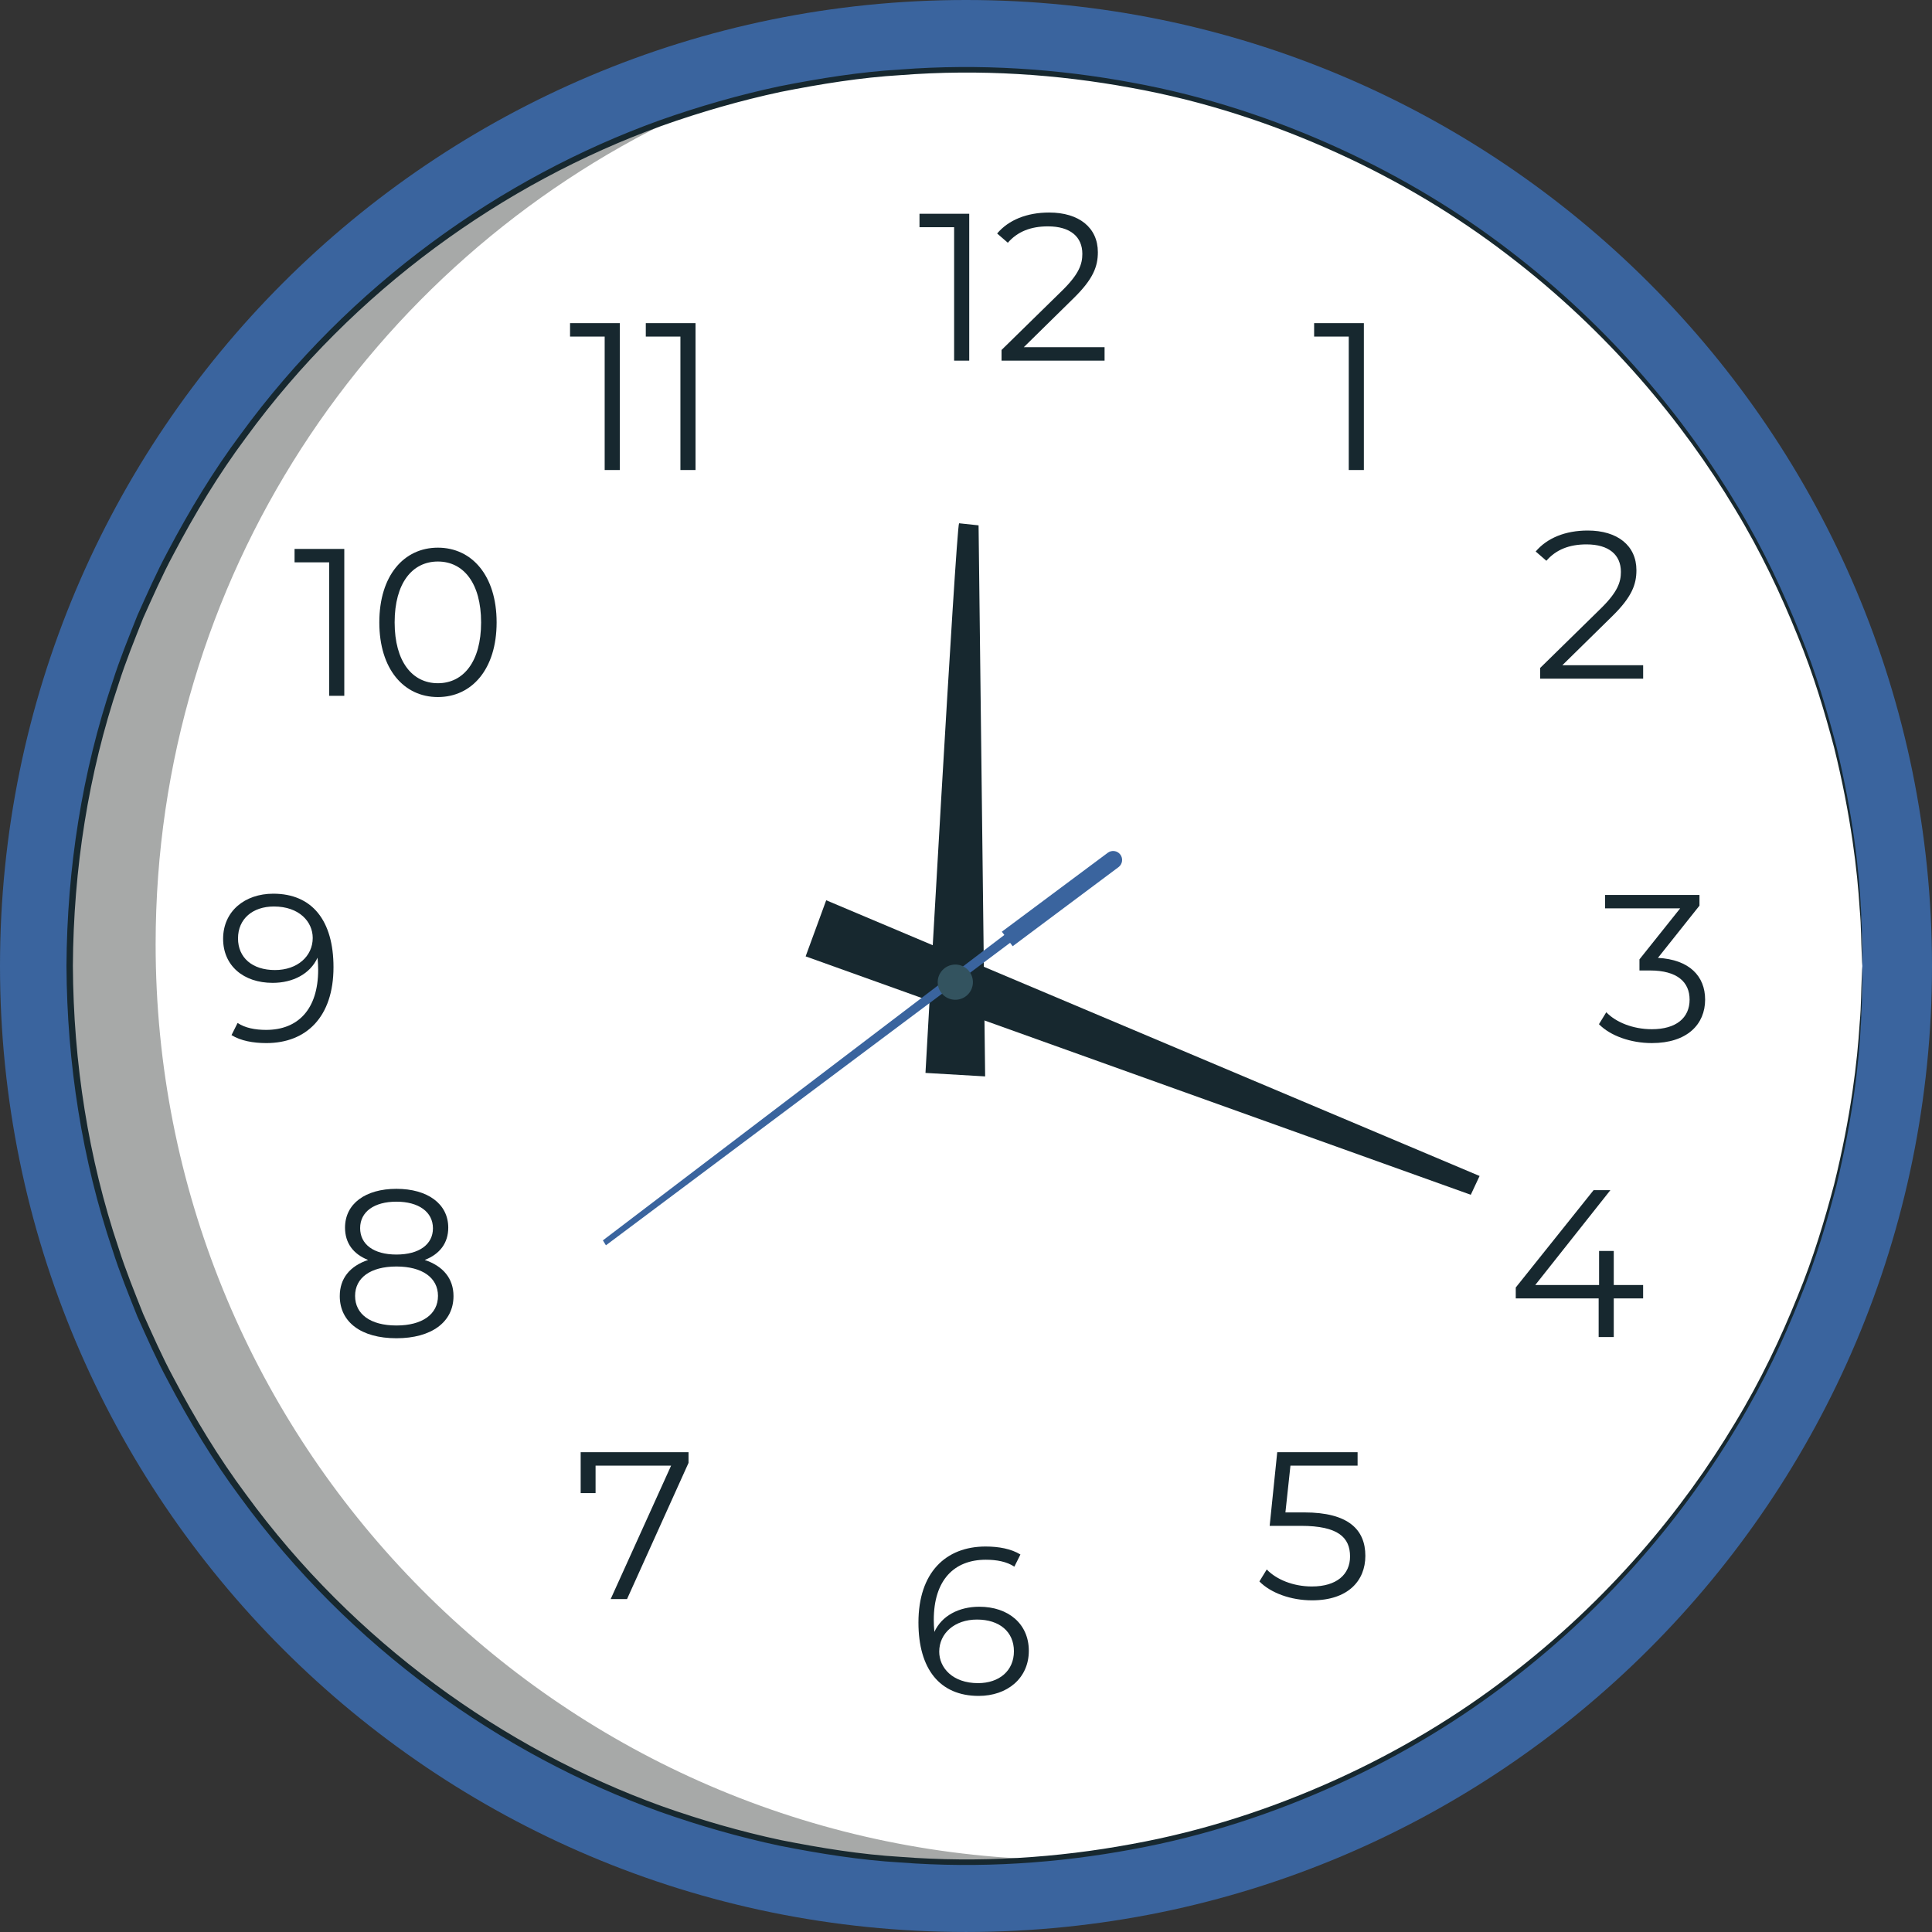 <svg width="200" height="200" viewBox="0 0 200 200" fill="none" xmlns="http://www.w3.org/2000/svg">
<rect x="0" y="0" width="200" height="200" fill="#333333" stroke="none"/>
<path d="M200 99.999C200 155.226 155.228 199.998 100 199.998C44.772 199.998 0 155.226 0 99.999C0 44.772 44.772 0 100 0C155.228 0 200 44.772 200 99.999Z" fill="#3A649E"/>
<path d="M192.788 100C192.788 151.245 151.243 192.787 100 192.787C48.754 192.787 7.212 151.245 7.212 100C7.212 48.755 48.754 7.213 100 7.213C151.243 7.213 192.788 48.755 192.788 100Z" fill="white"/>
<path d="M7.212 99.877C7.212 99.832 7.212 99.797 7.212 99.758C7.212 58.279 34.429 23.163 71.976 11.282C71.388 11.545 70.806 11.815 70.226 12.094C33.622 24.485 7.265 59.103 7.212 99.877Z" fill="#CC4341"/>
<path d="M100 192.545C48.796 192.545 7.279 151.065 7.212 99.877C7.265 59.103 33.622 24.485 70.226 12.094C38.229 27.321 16.111 59.949 16.111 97.743C16.111 148.258 55.623 189.54 105.425 192.382C103.629 192.485 101.821 192.545 100 192.545Z" fill="#A7A9A8"/>
<path d="M192.787 99.999C192.787 99.999 192.752 99.489 192.716 98.496C192.654 97.502 192.69 96.017 192.513 94.087C192.275 90.215 191.629 84.503 189.859 77.35C188.91 73.794 187.76 69.856 186.046 65.714C184.37 61.562 182.305 57.135 179.589 52.664C174.222 43.716 166.53 34.348 156.05 26.362C150.83 22.361 144.9 18.767 138.363 15.8C131.83 12.836 124.693 10.455 117.08 9.086C109.481 7.686 101.438 7.137 93.224 7.777C89.112 8.021 84.978 8.691 80.828 9.512C76.686 10.399 72.557 11.586 68.462 13.04C52.144 18.952 36.64 29.987 25.47 45.292C22.641 49.083 20.166 53.175 17.931 57.43C16.793 59.548 15.822 61.76 14.827 63.969C13.935 66.218 13.012 68.471 12.277 70.799C9.153 80.054 7.601 89.964 7.545 99.987C7.598 110.013 9.15 119.923 12.271 129.181C13.006 131.509 13.929 133.762 14.821 136.018C15.816 138.226 16.785 140.438 17.925 142.556C20.159 146.811 22.634 150.906 25.464 154.697C36.635 170.008 52.141 181.046 68.462 186.959C72.557 188.412 76.687 189.6 80.83 190.486C84.98 191.307 89.115 191.978 93.228 192.222C101.443 192.862 109.487 192.313 117.085 190.909C124.698 189.54 131.836 187.159 138.369 184.195C144.906 181.228 150.836 177.634 156.056 173.63C166.536 165.644 174.228 156.279 179.592 147.328C182.308 142.857 184.373 138.43 186.049 134.282C187.76 130.14 188.91 126.201 189.859 122.645C191.629 115.493 192.275 109.781 192.513 105.912C192.689 103.978 192.654 102.496 192.716 101.503C192.752 100.51 192.787 99.999 192.787 99.999C192.787 99.999 192.841 102.042 192.646 105.921C192.452 109.797 191.844 115.524 190.108 122.708C189.178 126.277 188.04 130.234 186.342 134.398C184.675 138.571 182.62 143.02 179.907 147.516C174.552 156.524 166.851 165.954 156.337 174.003C151.101 178.039 145.147 181.664 138.579 184.662C132.017 187.654 124.84 190.06 117.185 191.451C109.542 192.871 101.451 193.438 93.185 192.802C89.046 192.56 84.883 191.893 80.705 191.069C76.535 190.183 72.377 188.992 68.252 187.532C51.818 181.598 36.196 170.494 24.938 155.082C22.089 151.266 19.594 147.143 17.342 142.857C16.194 140.723 15.216 138.499 14.214 136.271C13.315 134.003 12.386 131.735 11.644 129.388C8.498 120.064 6.934 110.082 6.881 99.984C6.937 89.892 8.502 79.913 11.65 70.592C12.391 68.249 13.321 65.98 14.221 63.712C15.222 61.487 16.201 59.26 17.348 57.126C19.601 52.846 22.097 48.723 24.946 44.907C36.2 29.502 51.821 18.401 68.252 12.467C72.375 11.007 76.534 9.816 80.704 8.929C84.881 8.105 89.043 7.438 93.181 7.197C101.446 6.561 109.537 7.126 117.179 8.547C124.835 9.935 132.011 12.341 138.573 15.334C145.14 18.332 151.095 21.954 156.33 25.989C166.848 34.041 174.549 43.472 179.907 52.477C182.617 56.976 184.675 61.425 186.339 65.595C188.037 69.759 189.175 73.716 190.108 77.287C191.844 84.469 192.452 90.199 192.646 94.078C192.837 97.957 192.787 99.999 192.787 99.999Z" fill="#17282F"/>
<path d="M100.334 22.129V37.334H98.77V23.52H95.186V22.129H100.334Z" fill="#17282F"/>
<path d="M114.345 35.943V37.334H103.68V36.228L110 30.037C111.717 28.342 112.043 27.321 112.043 26.278C112.043 24.52 110.804 23.433 108.48 23.433C106.698 23.433 105.331 23.978 104.331 25.128L103.223 24.172C104.396 22.781 106.286 22.001 108.611 22.001C111.695 22.001 113.65 23.564 113.65 26.105C113.65 27.559 113.193 28.862 111.151 30.861L105.981 35.943H114.345Z" fill="#17282F"/>
<path d="M141.187 33.452V48.657H139.623V34.843H136.038V33.452H141.187Z" fill="#17282F"/>
<path d="M64.16 33.452V48.657H62.596V34.843H59.011V33.452H64.16Z" fill="#17282F"/>
<path d="M72.001 33.452V48.657H70.437V34.843H66.853V33.452H72.001Z" fill="#17282F"/>
<path d="M170.098 68.865V70.256H159.433V69.15L165.752 62.956C167.469 61.264 167.795 60.243 167.795 59.2C167.795 57.439 166.557 56.355 164.232 56.355C162.45 56.355 161.081 56.897 160.081 58.05L158.975 57.091C160.147 55.703 162.036 54.92 164.361 54.92C167.447 54.92 169.402 56.483 169.402 59.027C169.402 60.481 168.945 61.785 166.905 63.783L161.732 68.865H170.098Z" fill="#17282F"/>
<path d="M35.641 56.825V72.03H34.077V58.213H30.493V56.825H35.641Z" fill="#17282F"/>
<path d="M49.803 64.43C49.803 60.366 47.978 58.129 45.329 58.129C42.678 58.129 40.853 60.366 40.853 64.43C40.853 68.49 42.678 70.727 45.329 70.727C47.978 70.727 49.803 68.49 49.803 64.43ZM39.267 64.43C39.267 59.583 41.809 56.694 45.329 56.694C48.847 56.694 51.41 59.583 51.41 64.43C51.41 69.27 48.847 72.159 45.329 72.159C41.809 72.159 39.267 69.27 39.267 64.43Z" fill="#17282F"/>
<path d="M176.514 103.483C176.514 106.024 174.669 107.979 170.997 107.979C168.804 107.979 166.695 107.221 165.523 106.024L166.282 104.787C167.259 105.808 169.02 106.544 170.997 106.544C173.516 106.544 174.907 105.372 174.907 103.483C174.907 101.66 173.626 100.463 170.803 100.463H169.716V99.313L173.93 94.034H166.154V92.643H175.929V93.752L171.627 99.159C174.885 99.334 176.514 101.052 176.514 103.483Z" fill="#17282F"/>
<path d="M32.373 97.095C32.373 95.425 30.983 93.84 28.354 93.84C26.161 93.84 24.639 95.121 24.639 97.142C24.639 99.138 26.117 100.419 28.463 100.419C30.787 100.419 32.373 98.988 32.373 97.095ZM34.523 100.119C34.523 105.288 31.7 107.98 27.572 107.98C26.203 107.98 24.922 107.742 23.966 107.155L24.596 105.896C25.378 106.416 26.42 106.614 27.551 106.614C30.831 106.614 32.937 104.505 32.937 100.379C32.937 100.031 32.915 99.595 32.872 99.138C32.112 100.811 30.33 101.745 28.224 101.745C25.205 101.745 23.097 99.965 23.097 97.186C23.097 94.338 25.334 92.515 28.289 92.515C32.33 92.515 34.523 95.316 34.523 100.119Z" fill="#17282F"/>
<path d="M41.038 129.87C43.406 129.87 44.818 128.808 44.818 127.157C44.818 125.44 43.319 124.397 41.038 124.397C38.736 124.397 37.281 125.44 37.281 127.135C37.281 128.808 38.669 129.87 41.038 129.87ZM45.34 134.15C45.34 132.283 43.731 131.108 41.038 131.108C38.344 131.108 36.759 132.283 36.759 134.15C36.759 136.042 38.344 137.214 41.038 137.214C43.731 137.214 45.34 136.042 45.34 134.15ZM46.946 134.168C46.946 136.862 44.666 138.535 41.038 138.535C37.388 138.535 35.173 136.862 35.173 134.168C35.173 132.344 36.215 131.063 38.105 130.43C36.563 129.823 35.717 128.672 35.717 127.087C35.717 124.612 37.824 123.067 41.038 123.067C44.253 123.067 46.403 124.612 46.403 127.087C46.403 128.672 45.535 129.822 43.97 130.43C45.882 131.063 46.946 132.366 46.946 134.168Z" fill="#17282F"/>
<path d="M71.276 150.329V151.438L64.911 165.534H63.217L69.473 151.72H61.653V154.565H60.111V150.329H71.276Z" fill="#17282F"/>
<path d="M141.341 161.06C141.341 163.645 139.539 165.666 135.824 165.666C133.63 165.666 131.545 164.904 130.373 163.71L131.133 162.47C132.11 163.494 133.848 164.231 135.803 164.231C138.387 164.231 139.757 162.971 139.757 161.126C139.757 159.171 138.54 157.955 134.674 157.955H131.435L132.219 150.329H140.537V151.72H133.587L133.066 156.564H135.02C139.605 156.564 141.341 158.365 141.341 161.06Z" fill="#17282F"/>
<path d="M104.961 170.936C104.961 168.937 103.484 167.656 101.138 167.656C98.812 167.656 97.228 169.088 97.228 170.977C97.228 172.65 98.618 174.238 101.247 174.238C103.441 174.238 104.961 172.957 104.961 170.936ZM106.503 170.891C106.503 173.736 104.266 175.56 101.312 175.56C97.272 175.56 95.077 172.759 95.077 167.959C95.077 162.789 97.901 160.095 102.029 160.095C103.397 160.095 104.679 160.333 105.634 160.922L105.006 162.181C104.222 161.658 103.181 161.463 102.051 161.463C98.771 161.463 96.664 163.569 96.664 167.695C96.664 168.043 96.682 168.478 96.726 168.936C97.486 167.263 99.268 166.329 101.375 166.329C104.394 166.329 106.503 168.109 106.503 170.891Z" fill="#17282F"/>
<path d="M170.095 134.413H167.056V138.408H165.492V134.413H156.911V133.282L164.969 123.203H166.708L158.931 133.022H165.536V129.501H167.056V133.022H170.095V134.413Z" fill="#17282F"/>
<path d="M99.283 54.168C98.971 54.609 95.805 111.068 95.805 111.068L101.982 111.429L101.302 54.384L99.283 54.168Z" fill="#17282F"/>
<path d="M85.528 93.194L83.399 99.003L152.255 123.683L153.166 121.737L85.528 93.194Z" fill="#17282F"/>
<path d="M115.972 88.459C115.664 88.055 115.087 87.974 114.678 88.277L103.711 96.448L103.97 96.787L62.41 128.403L62.726 128.914L104.563 97.598L104.832 97.953L115.788 89.766C116.202 89.459 116.283 88.87 115.972 88.459Z" fill="#3A649E"/>
<path d="M99.973 103.142C99.163 103.737 98.022 103.565 97.425 102.754C96.829 101.942 97.002 100.802 97.813 100.204C98.625 99.609 99.765 99.781 100.361 100.592C100.958 101.403 100.785 102.544 99.973 103.142Z" fill="#33535F"/>
</svg>

